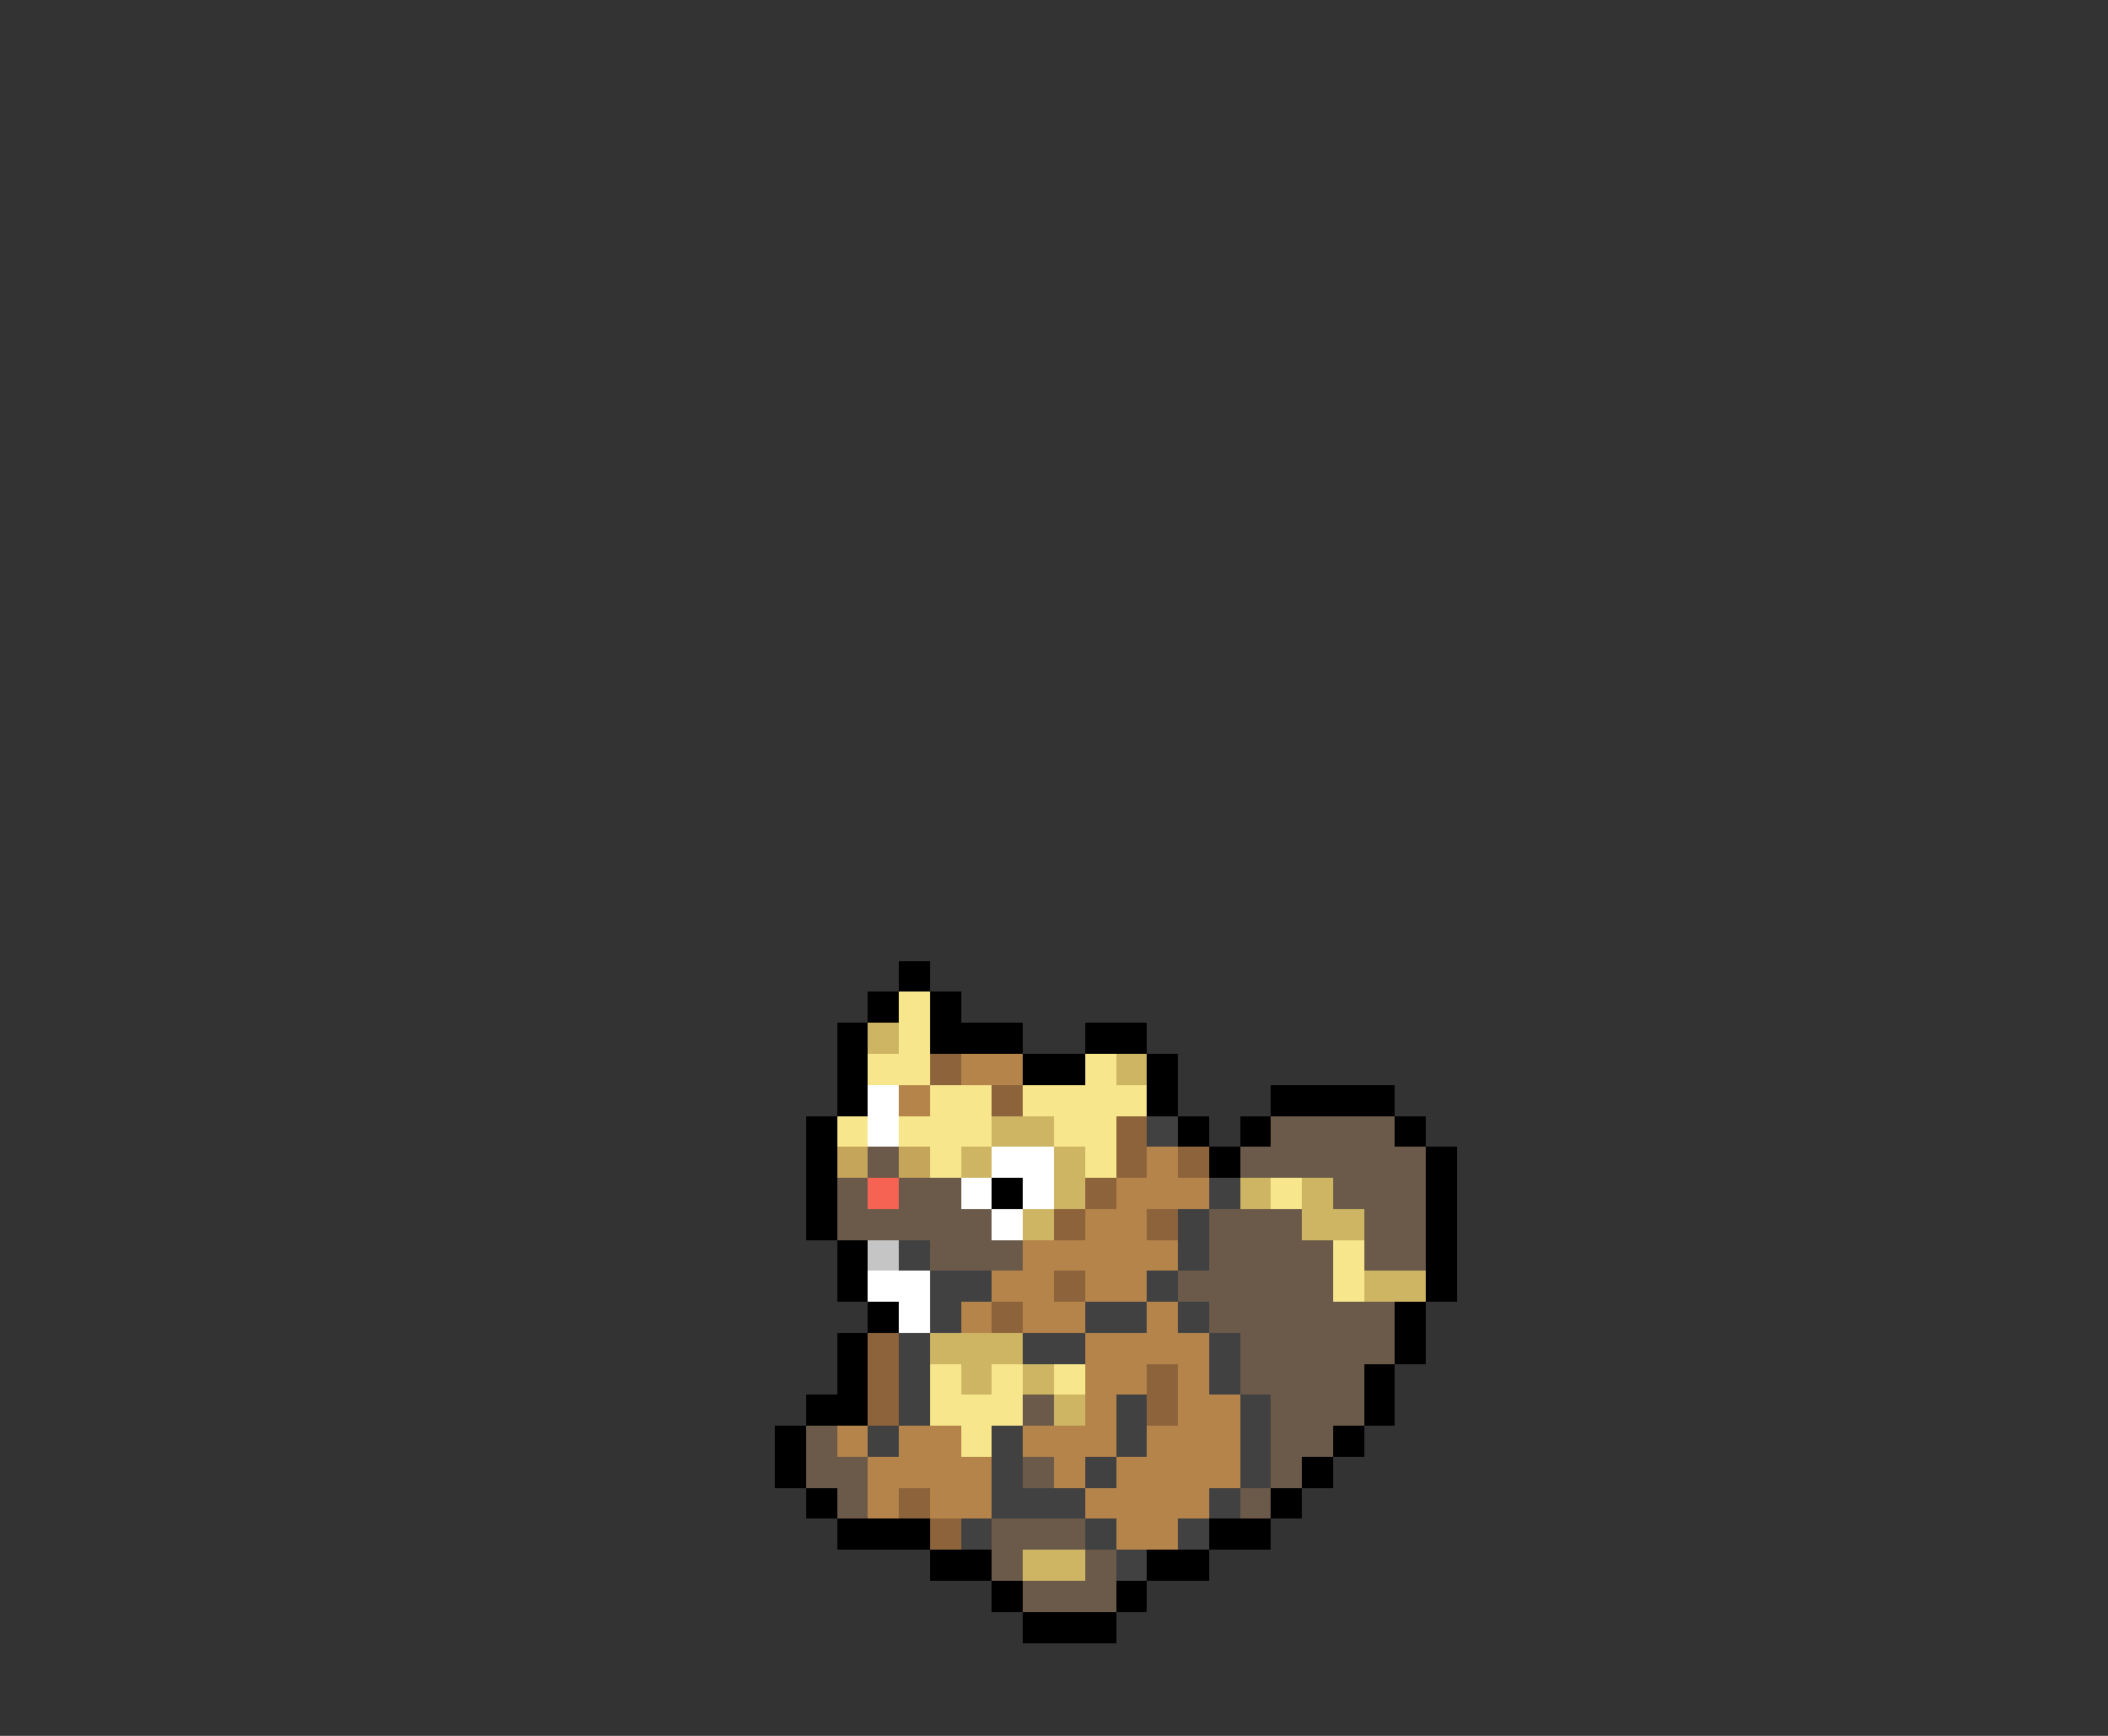 <svg xmlns="http://www.w3.org/2000/svg" viewBox="0 -0.5 68 56" shape-rendering="crispEdges">
<rect x="0" y="-0.5" width="68" height="56" fill="#333333" stroke="none"/>
<path stroke="#000000" d="M29 31h1M28 32h1M30 32h1M27 33h1M30 33h3M35 33h2M27 34h1M33 34h2M37 34h1M27 35h1M37 35h1M41 35h4M26 36h1M38 36h1M40 36h1M45 36h1M26 37h1M39 37h1M46 37h1M26 38h1M32 38h1M46 38h1M26 39h1M46 39h1M27 40h1M46 40h1M27 41h1M46 41h1M28 42h1M45 42h1M27 43h1M45 43h1M27 44h1M44 44h1M26 45h2M44 45h1M25 46h1M43 46h1M25 47h1M42 47h1M26 48h1M41 48h1M27 49h3M39 49h2M30 50h2M37 50h2M32 51h1M36 51h1M33 52h3" />
<path stroke="#f7e68c" d="M29 32h1M29 33h1M28 34h2M35 34h1M30 35h2M33 35h4M27 36h1M29 36h3M34 36h2M30 37h1M35 37h1M41 38h1M43 40h1M43 41h1M30 44h1M32 44h1M34 44h1M30 45h3M31 46h1" />
<path stroke="#ceb563" d="M28 33h1M36 34h1M32 36h2M31 37h1M34 37h1M34 38h1M40 38h1M42 38h1M33 39h1M42 39h2M44 41h2M30 43h3M31 44h1M33 44h1M34 45h1M33 50h2" />
<path stroke="#8c633a" d="M30 34h1M32 35h1M36 36h1M36 37h1M38 37h1M35 38h1M34 39h1M37 39h1M34 41h1M32 42h1M28 43h1M28 44h1M37 44h1M28 45h1M37 45h1M29 48h1M30 49h1" />
<path stroke="#b5844a" d="M31 34h2M29 35h1M37 37h1M36 38h3M35 39h2M33 40h5M32 41h2M35 41h2M31 42h1M33 42h2M37 42h1M35 43h4M35 44h2M38 44h1M35 45h1M38 45h2M27 46h1M29 46h2M33 46h3M37 46h3M28 47h4M34 47h1M36 47h4M28 48h1M30 48h2M35 48h4M36 49h2" />
<path stroke="#ffffff" d="M28 35h1M28 36h1M32 37h2M31 38h1M33 38h1M32 39h1M28 41h2M29 42h1" />
<path stroke="#414141" d="M37 36h1M39 38h1M38 39h1M29 40h1M38 40h1M30 41h2M37 41h1M30 42h1M35 42h2M38 42h1M29 43h1M33 43h2M39 43h1M29 44h1M39 44h1M29 45h1M36 45h1M40 45h1M28 46h1M32 46h1M36 46h1M40 46h1M32 47h1M35 47h1M40 47h1M32 48h3M39 48h1M31 49h1M35 49h1M38 49h1M36 50h1" />
<path stroke="#6b5a4a" d="M41 36h4M28 37h1M40 37h6M27 38h1M29 38h2M43 38h3M27 39h5M39 39h3M44 39h2M30 40h3M39 40h4M44 40h2M38 41h5M39 42h6M40 43h5M40 44h4M33 45h1M41 45h3M26 46h1M41 46h2M26 47h2M33 47h1M41 47h1M27 48h1M40 48h1M32 49h3M32 50h1M35 50h1M33 51h3" />
<path stroke="#c5a55a" d="M27 37h1M29 37h1" />
<path stroke="#f76352" d="M28 38h1" />
<path stroke="#c5c5c5" d="M28 40h1" />
</svg>